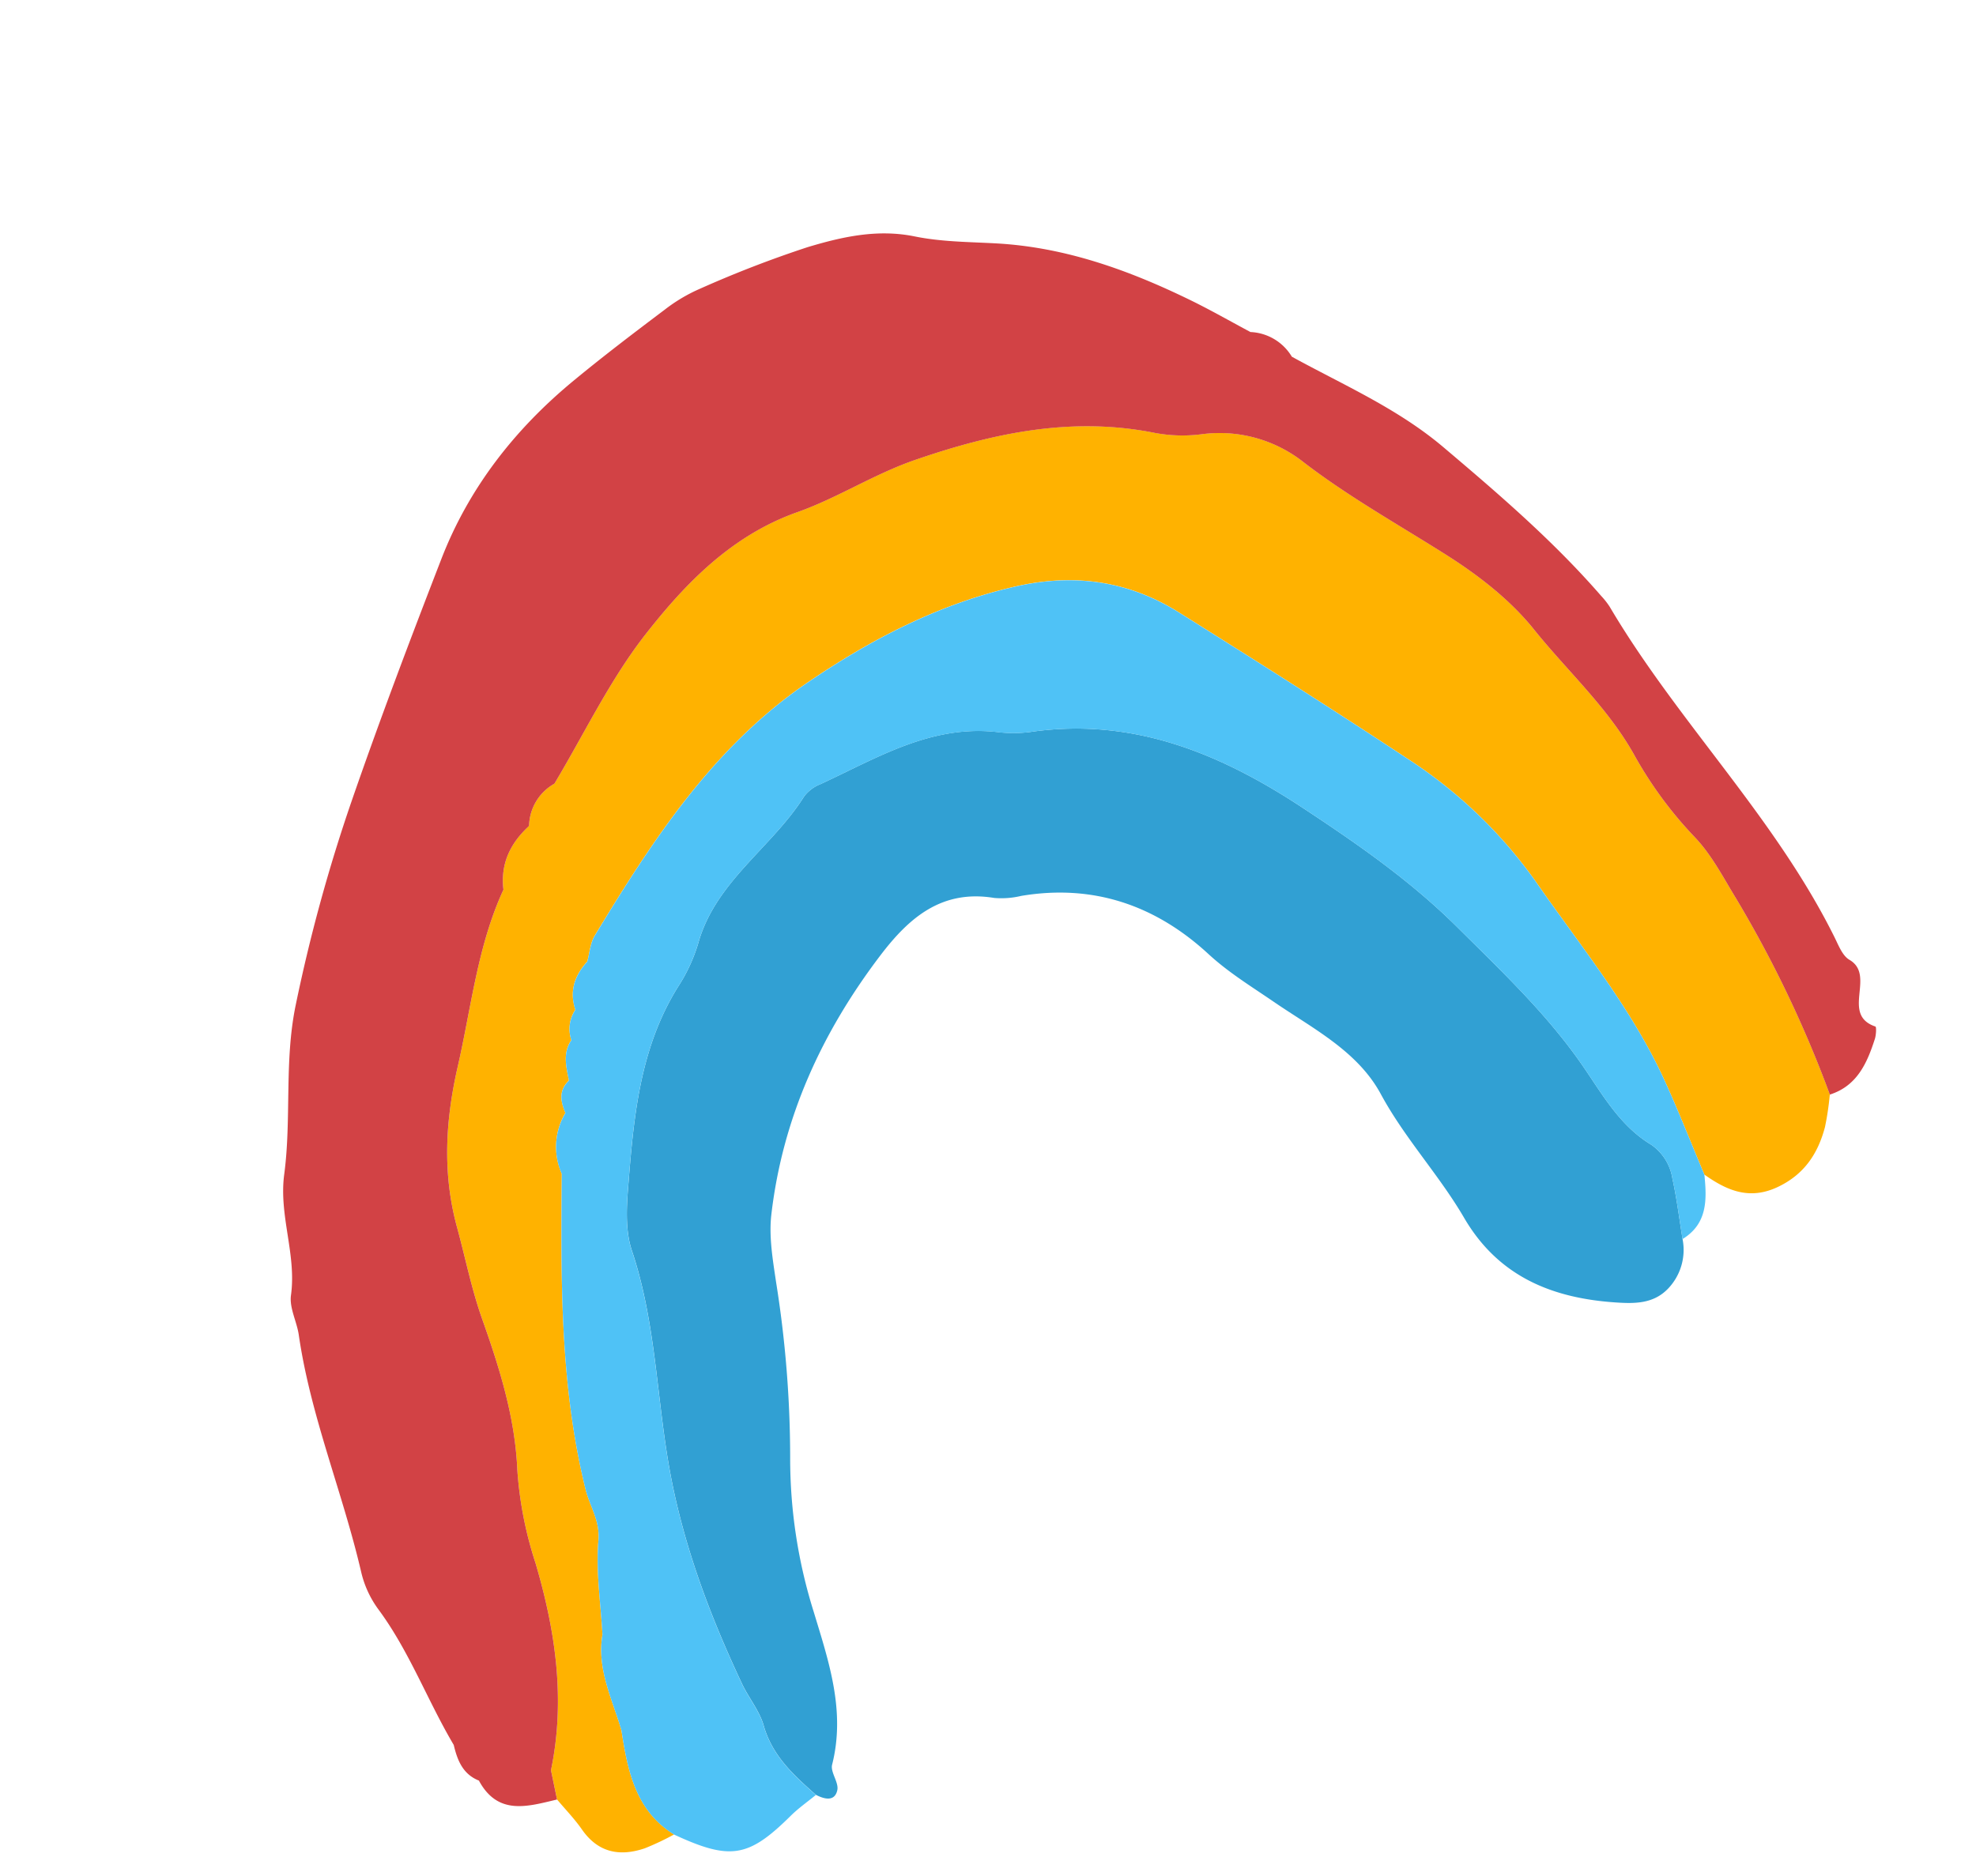 <svg xmlns="http://www.w3.org/2000/svg" width="341.923" height="324.735" viewBox="0 0 341.923 324.735">
  <g id="vector_rainbow" transform="translate(-1138.972 -249.809) rotate(-19)">
    <path id="패스_7791" data-name="패스 7791" d="M1023.241,817.583c.718-3.833,1.369-7.846,3.03-11.306,7.284-15.169,18.482-26.933,32.418-36.255,6.891-4.611,13.816-7.357,21.893-3a14.71,14.71,0,0,0,4.522,1.182c12.492,2.085,21.459,9.109,27.351,20.044,2.263,4.2,5.22,7.761,8.018,11.533,4.871,6.564,10.916,12.751,12.3,21.1,1.419,8.588,4.976,16.507,6.655,24.941,2.312,11.6,9.931,18.194,20.232,22.486,2.942,1.227,5.9,2.223,9.045.659a9.689,9.689,0,0,0,5.27-7.355c.6-3.47,1.334-6.925,1.738-10.417a8.745,8.745,0,0,0-1.531-6.755c-4.224-5.049-5.21-11.312-6.932-17.333-2.932-10.251-7.836-19.606-12.524-29.153-5.086-10.354-11.741-19.4-18.665-28.387-10.294-13.364-22.422-24.126-39.644-27.565a22.779,22.779,0,0,1-5.613-1.779c-10.545-5.212-21.445-2.713-32.278-1.616a6.562,6.562,0,0,0-3.328,1.087c-8.164,6.581-19.314,8.9-25.651,18.136a29.09,29.09,0,0,1-5.723,5.93c-9.868,8.008-14.765,19.212-19.62,30.4-1.393,3.208-2.754,6.767-2.78,10.174-.1,12.719-4.029,24.751-6.033,37.117-2.156,13.311-1.805,26.59-.363,39.9.294,2.721,1.345,5.439,1.2,8.112-.3,5.465,2.129,9.845,4.64,14.285v0c1.152,1.207,2.677,2.2,3.756.446.722-1.168-.148-3.34.594-4.474,5.244-8.006,5.262-17.038,5.6-26.061a88.6,88.6,0,0,1,4.828-26.523A193.08,193.08,0,0,0,1023.241,817.583Z" transform="translate(27.081 42.949)" fill="#31a0d3"/>
    <path id="패스_7792" data-name="패스 7792" d="M1219.531,831.889c-.935-4.2-1.551-8.59-3.289-12.453a69.637,69.637,0,0,1-5.291-16.744c-1.622-9.385-6.229-17.675-9.387-26.47-2.206-6.14-6.009-11.956-10.121-17.1-6.116-7.649-12.646-14.938-18.083-23.138a23.444,23.444,0,0,0-15.114-10.4,26.072,26.072,0,0,1-7.653-2.876c-12.642-7.4-26.424-9.077-40.745-9.071-7.5,0-14.795,1.849-22.183,1.912-11.983.1-22.151,5.26-31.6,11.358-8.46,5.463-15.68,12.849-23.446,19.385a8.581,8.581,0,0,0-6.5,5.414h0v0l-.142.13c-3.979,1.758-6.737,4.565-7.672,8.937l0,0c-7.4,7.726-11.875,17.422-17.436,26.357-4.979,8-8.556,16.517-9.186,26.334-.347,5.427-1.1,10.868-1.052,16.343.085,9.024-.168,18.024-2.764,26.746a66.242,66.242,0,0,0-2.259,16.225c-.544,12.224-2.77,24.061-9.146,34.775-.026.211-.053.42-.079.631q-.29,2.252-.578,4.5h0c.805,2.1,1.772,4.155,2.383,6.311,1.337,4.723,4.65,6.6,9.227,6.623a46.392,46.392,0,0,0,5.561-.614v-.008l0,0c-4.973-6.112-3.993-13.05-2.734-20.025.258-5.638-.6-11.427,2.283-16.706,1.49-5.242,2.468-10.711,4.65-15.647,1.4-3.162.507-6.1.771-9.048,1.651-18.493,7.781-35.736,13.893-53.014a11.471,11.471,0,0,1,4.029-9.762c-.17-2.151.148-4.072,2.4-5.1.323-2.391.493-4.849,2.669-6.479a6.011,6.011,0,0,1,2.369-4.751c.039-3.374,1.8-5.638,4.654-7.2.89-1.292,1.543-2.869,2.7-3.835,14.818-12.354,30.048-24.228,49.047-29.417,12.853-3.51,26-5.471,39.489-4.007,10.32,1.118,18.8,5.445,25.266,13.469,9.841,12.2,19.646,24.444,29.2,36.875a81.333,81.333,0,0,1,13.968,27.16c3.705,13.171,8.568,26.16,9.9,39.94.562,5.85.807,11.729,1.2,17.6v.008l0,0c2.778,3.871,5.912,6.763,11.316,6.165,5.035-.558,8.454-3.2,11.1-7.154a49.126,49.126,0,0,0,2.628-5.066v0A202.565,202.565,0,0,0,1219.531,831.889Z" transform="translate(9.525 20.187)" fill="#ffb200"/>
    <path id="패스_7793" data-name="패스 7793" d="M1244.091,868.269c-.91-1.057-.963-2.961-1.164-4.51-2.989-23.1-13.54-44.139-18.168-66.789a13.441,13.441,0,0,0-.775-2.221c-4.711-11.681-11.038-22.494-17.466-33.288-5.3-8.892-12.835-15.769-19.669-23.3a8.779,8.779,0,0,0-5.378-6.365c-2.667-2.866-5.248-5.818-8.014-8.586-8.385-8.387-17.505-15.739-28.64-20.265-4.356-1.77-8.868-3.336-12.887-5.708-5.7-3.362-11.934-4.035-18.16-4.283a194.475,194.475,0,0,0-20.007.75,28.379,28.379,0,0,0-6.864,1.432c-6.347,2.06-12.691,4.153-18.937,6.495-12.33,4.624-23.144,11.628-31.674,21.739-9.622,11.4-19.172,22.877-28.368,34.622a285.461,285.461,0,0,0-20.575,30.141c-5.092,8.57-7.057,18.337-11.433,27.083-3.222,6.445-2.474,13.78-5.7,20.149-1,1.969-.523,4.64-.961,6.945-2.652,13.978-1.689,28.222-3.147,42.288a17.671,17.671,0,0,0,.675,6.988c2.748,8.655,2.912,17.74,4.723,26.541-.274,2.723-.162,5.327,2.148,7.284l0,0-.03.018h0v0c1.146,6.816,6.558,6.931,11.707,7.449q.287-2.252.578-4.5c.026-.211.053-.42.079-.631,6.376-10.715,8.6-22.552,9.146-34.775a66.242,66.242,0,0,1,2.259-16.225c2.6-8.722,2.849-17.722,2.764-26.746-.051-5.475.7-10.916,1.052-16.343.629-9.817,4.206-18.336,9.186-26.334,5.561-8.935,10.032-18.631,17.436-26.357l0,0c.935-4.372,3.693-7.179,7.673-8.937l.142-.13v0h0a8.581,8.581,0,0,1,6.5-5.413c7.765-6.536,14.986-13.922,23.446-19.385,9.444-6.1,19.612-11.253,31.6-11.358,7.388-.063,14.68-1.908,22.183-1.912,14.321-.006,28.1,1.675,40.745,9.071a26.077,26.077,0,0,0,7.653,2.876,23.443,23.443,0,0,1,15.114,10.4c5.437,8.2,11.967,15.489,18.083,23.138,4.111,5.141,7.915,10.957,10.121,17.1,3.158,8.8,7.765,17.085,9.387,26.47a69.626,69.626,0,0,0,5.291,16.744c1.738,3.863,2.354,8.255,3.289,12.453a202.574,202.574,0,0,1,4.24,37.139v0c4.936.111,7.854-3.038,10.5-6.57.434-.578.953-1.874.787-2C1239.528,876.729,1247.6,872.341,1244.091,868.269Z" transform="translate(0)" fill="#d24245"/>
    <path id="패스_7794" data-name="패스 7794" d="M1190.908,844.7c-1.328-13.78-6.191-26.77-9.9-39.94a81.338,81.338,0,0,0-13.968-27.16c-9.551-12.431-19.356-24.67-29.2-36.874-6.471-8.024-14.946-12.35-25.266-13.469-13.484-1.464-26.635.5-39.488,4.007-19,5.189-34.229,17.063-49.047,29.417-1.16.967-1.813,2.543-2.7,3.835h0c-2.853,1.559-4.615,3.823-4.654,7.2a6.011,6.011,0,0,0-2.37,4.751c-2.176,1.63-2.346,4.088-2.669,6.479-2.249,1.026-2.567,2.947-2.4,5.1a11.471,11.471,0,0,0-4.029,9.762c-6.112,17.278-12.242,34.521-13.893,53.014-.264,2.949.628,5.885-.771,9.047-2.182,4.936-3.161,10.4-4.65,15.647-2.878,5.279-2.024,11.068-2.283,16.706h0c-1.259,6.974-2.239,13.913,2.734,20.025l0,0c7.753,7.447,10.872,7.966,20.137,3.508,1.695-.817,3.527-1.342,5.3-2v0c-2.511-4.441-4.938-8.823-4.64-14.285.144-2.673-.908-5.392-1.2-8.114-1.442-13.309-1.793-26.588.363-39.9,2-12.366,5.934-24.4,6.031-37.117.028-3.407,1.389-6.966,2.782-10.174,4.855-11.192,9.752-22.394,19.62-30.4a29.1,29.1,0,0,0,5.723-5.93c6.337-9.233,17.487-11.555,25.651-18.136a6.561,6.561,0,0,1,3.328-1.087c10.831-1.1,21.733-3.6,32.278,1.616A22.788,22.788,0,0,0,1107.35,752c17.223,3.439,29.35,14.2,39.647,27.565,6.922,8.988,13.575,18.034,18.661,28.387,4.689,9.547,9.594,18.9,12.526,29.153,1.722,6.021,2.709,12.283,6.932,17.333a8.746,8.746,0,0,1,1.531,6.755c-.4,3.492-1.14,6.946-1.738,10.417,4.97-1.1,6.213-5.094,7.2-9.294v-.008C1191.716,856.431,1191.471,850.552,1190.908,844.7Z" transform="translate(16.143 32.956)" fill="#4fc2f6"/>
  </g>
</svg>
